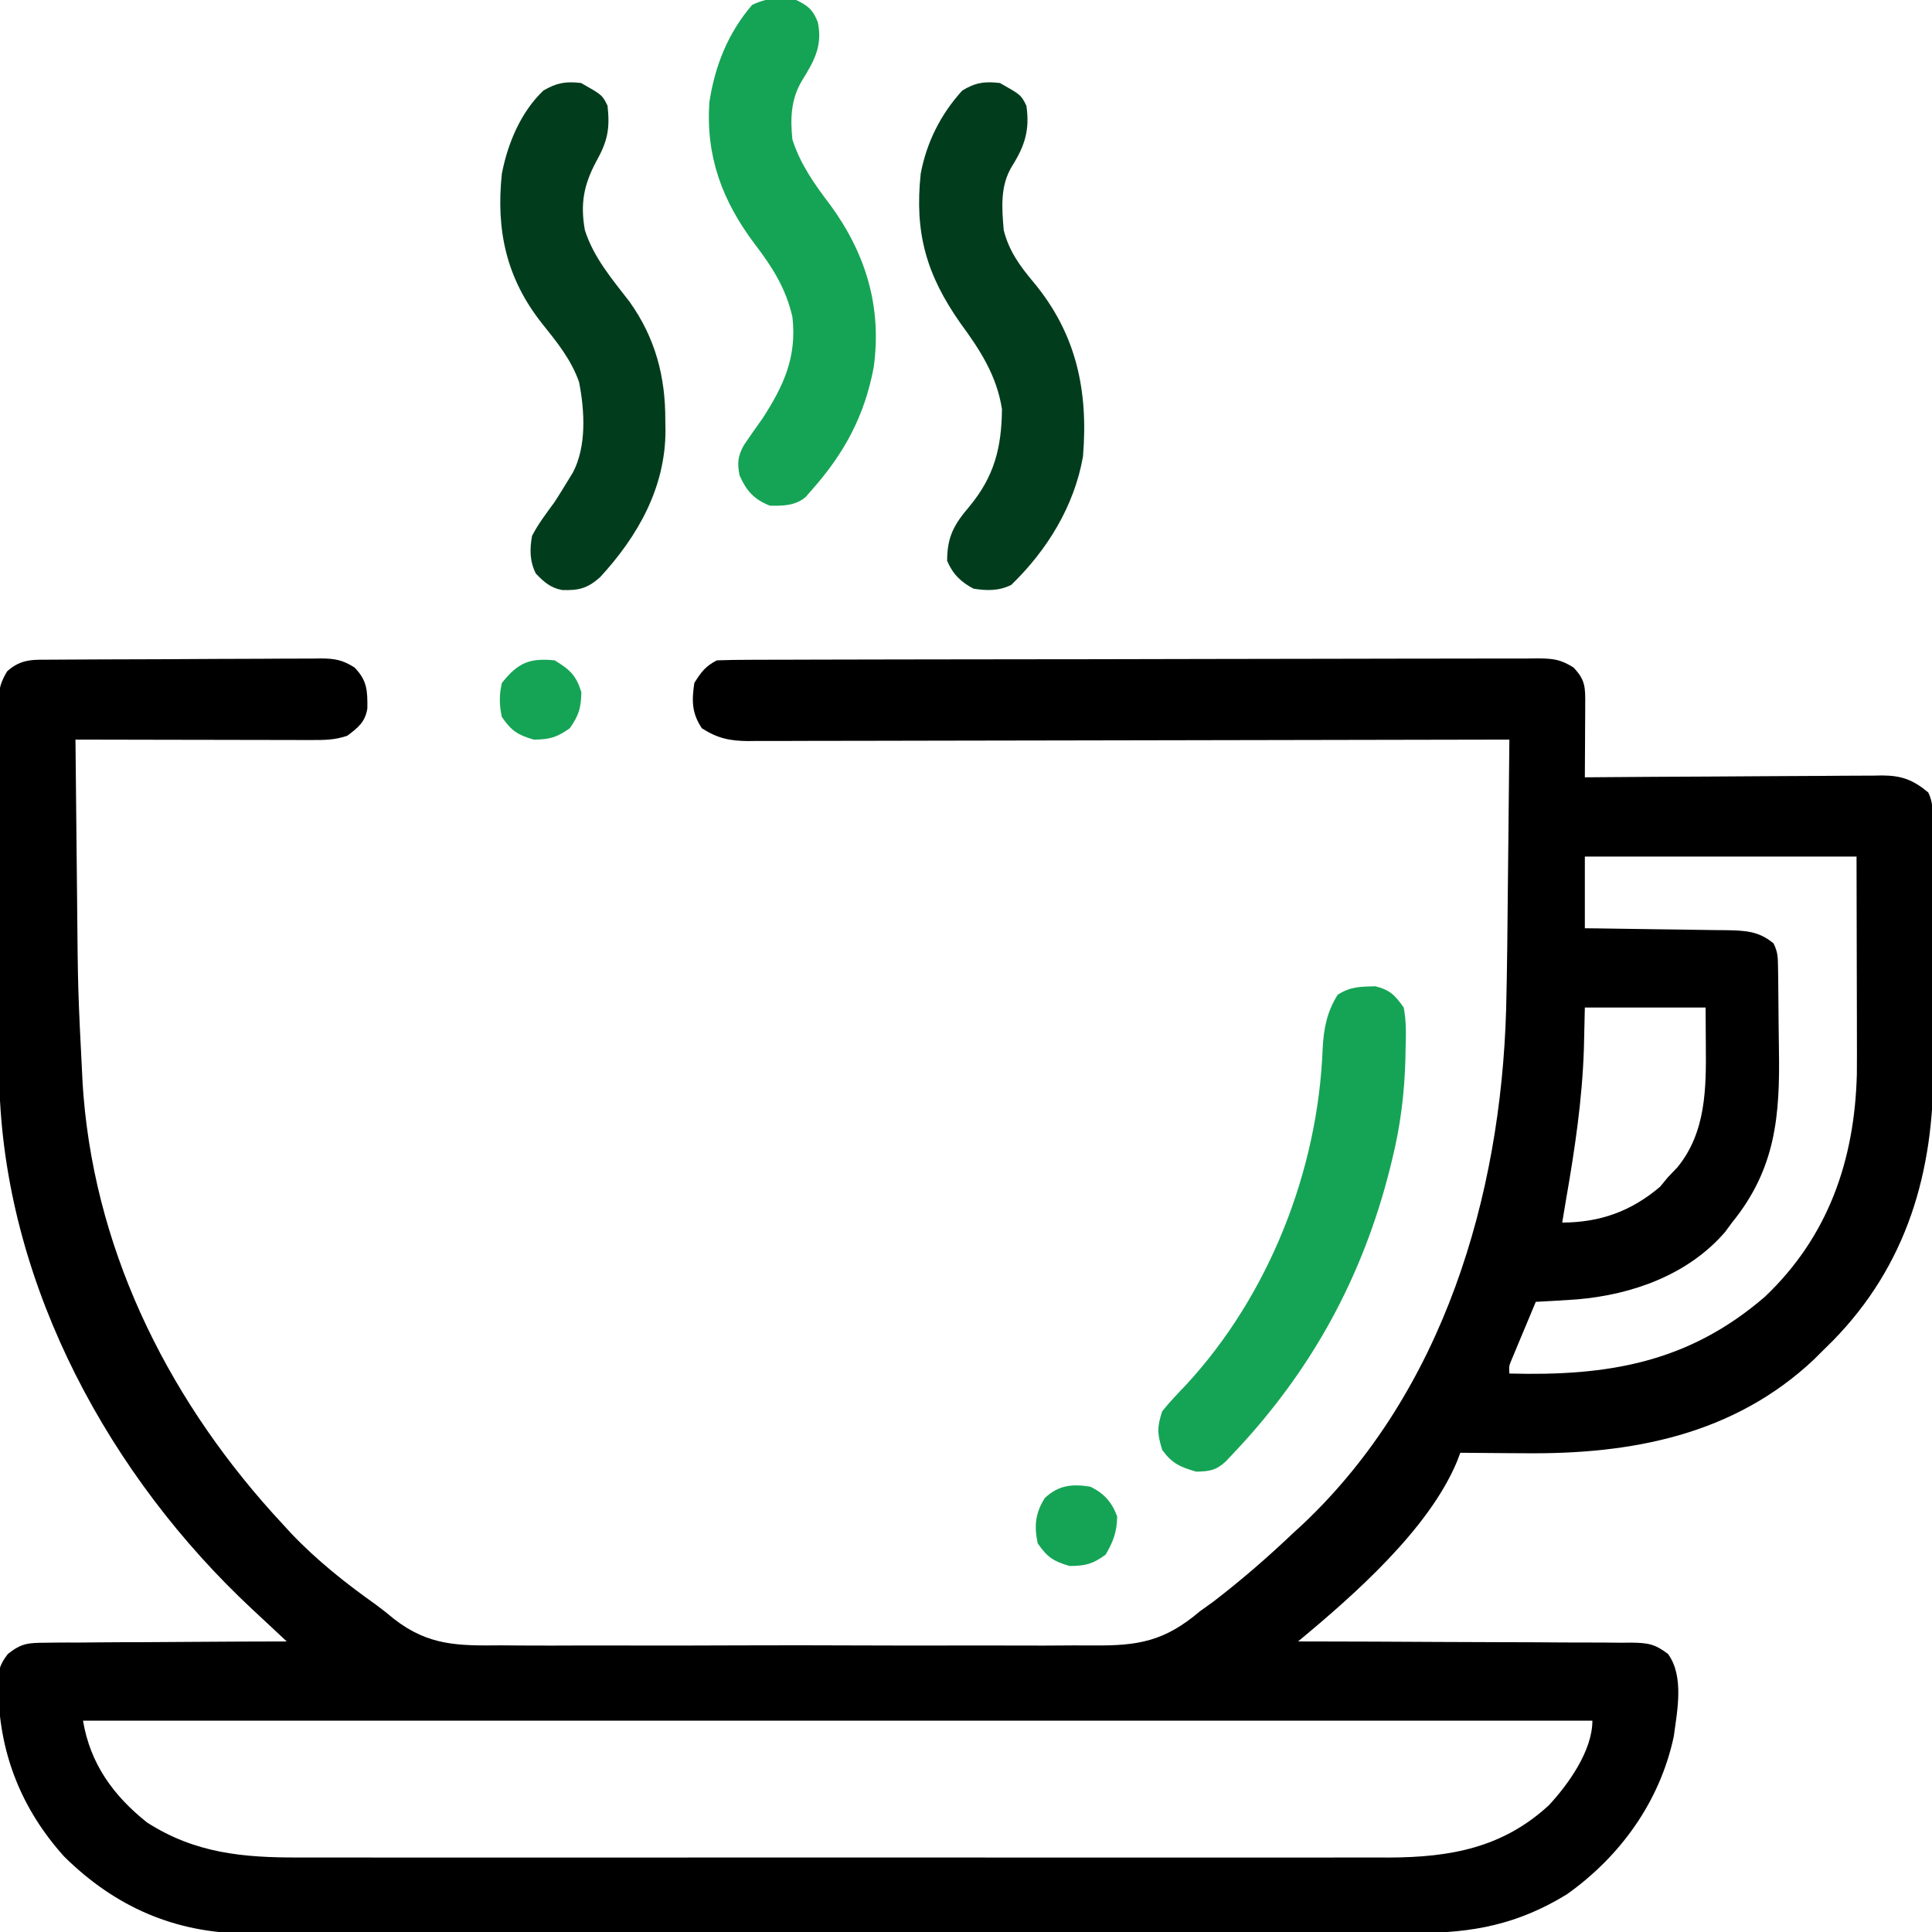 <svg width="512" height="512" viewBox="0 0 512 512" fill="none" xmlns="http://www.w3.org/2000/svg">
<g clip-path="url(#clip0_3011_30)">
<path d="M13.95 174.823C14.772 174.816 15.593 174.81 16.439 174.803C19.164 174.783 21.889 174.772 24.613 174.762C25.543 174.758 26.473 174.754 27.431 174.749C32.351 174.728 37.272 174.714 42.192 174.705C47.277 174.694 52.361 174.659 57.445 174.62C61.353 174.594 65.26 174.585 69.168 174.582C71.042 174.577 72.917 174.565 74.791 174.547C77.415 174.522 80.037 174.523 82.661 174.53C83.435 174.517 84.209 174.504 85.006 174.491C88.72 174.527 90.805 174.874 93.959 176.904C97.332 180.368 97.393 183.06 97.356 187.738C96.787 191.357 94.848 192.88 92 195C88.57 196.143 85.944 196.12 82.326 196.114C81.652 196.114 80.979 196.114 80.285 196.114C78.061 196.113 75.837 196.105 73.613 196.098C72.071 196.096 70.528 196.094 68.985 196.093C64.926 196.09 60.867 196.08 56.808 196.069C52.666 196.058 48.523 196.054 44.381 196.049C36.254 196.038 28.127 196.021 20 196C20.086 205.443 20.181 214.886 20.288 224.329C20.337 228.716 20.383 233.104 20.422 237.492C20.635 262.384 20.635 262.384 21.902 287.238C21.977 288.274 22.051 289.309 22.128 290.376C25.676 333.544 45.784 372.669 75 404C76.087 405.185 76.087 405.185 77.195 406.395C83.957 413.488 91.553 419.536 99.54 425.201C101.207 426.42 102.83 427.701 104.407 429.033C113.596 436.199 121.54 436.145 132.797 436.035C134.671 436.046 136.545 436.06 138.419 436.078C143.477 436.114 148.534 436.1 153.592 436.075C158.903 436.054 164.215 436.073 169.526 436.086C178.444 436.1 187.36 436.081 196.277 436.043C206.564 435.999 216.849 436.014 227.135 436.058C235.992 436.094 244.848 436.099 253.705 436.078C258.983 436.066 264.262 436.064 269.54 436.09C274.505 436.114 279.468 436.097 284.433 436.051C286.247 436.041 288.061 436.044 289.875 436.061C301.75 436.167 308.683 434.911 318 427C319.192 426.131 320.389 425.269 321.594 424.418C329.111 418.649 336.138 412.532 343 406C343.757 405.308 344.513 404.616 345.293 403.902C382.461 368.766 397.725 317.105 399.143 267.456C399.41 256.611 399.505 245.763 399.601 234.915C399.642 230.509 399.692 226.103 399.742 221.697C399.838 213.132 399.922 204.566 400 196C398.4 196.004 398.4 196.004 396.768 196.008C370.829 196.075 344.89 196.124 318.951 196.155C306.408 196.171 293.864 196.192 281.32 196.226C270.388 196.256 259.456 196.276 248.523 196.282C242.734 196.286 236.945 196.295 231.155 196.317C225.707 196.338 220.259 196.344 214.81 196.339C212.81 196.34 210.81 196.346 208.809 196.358C206.079 196.373 203.349 196.369 200.618 196.361C199.43 196.374 199.43 196.374 198.219 196.387C193.431 196.348 190.138 195.664 186 193C183.321 188.981 183.304 185.724 184 181C185.794 178.13 186.983 176.509 190 175C192.911 174.895 195.799 174.852 198.711 174.853C199.624 174.849 200.537 174.845 201.477 174.842C204.555 174.831 207.633 174.827 210.71 174.823C212.909 174.817 215.108 174.81 217.307 174.803C223.295 174.786 229.283 174.775 235.27 174.767C239.008 174.762 242.746 174.756 246.484 174.749C257.499 174.731 268.515 174.717 279.53 174.709C281.547 174.708 283.563 174.706 285.579 174.705C286.581 174.704 286.581 174.704 287.602 174.703C298.417 174.695 309.232 174.67 320.047 174.637C331.147 174.604 342.247 174.586 353.348 174.583C359.581 174.581 365.815 174.572 372.049 174.547C377.912 174.523 383.774 174.519 389.637 174.529C391.791 174.53 393.945 174.523 396.099 174.51C399.036 174.492 401.971 174.499 404.908 174.512C406.192 174.496 406.192 174.496 407.501 174.479C411.537 174.523 413.516 174.693 417.006 176.905C420.173 180.232 420.12 182.165 420.098 186.664C420.094 187.786 420.091 188.907 420.088 190.062C420.08 191.238 420.071 192.414 420.063 193.625C420.058 194.808 420.054 195.992 420.049 197.211C420.037 200.141 420.021 203.07 420 206C421.052 205.991 422.103 205.982 423.187 205.973C433.103 205.892 443.02 205.832 452.937 205.793C458.035 205.772 463.133 205.744 468.231 205.698C473.153 205.655 478.074 205.631 482.995 205.62C484.872 205.613 486.748 205.599 488.624 205.577C491.255 205.548 493.885 205.544 496.516 205.546C497.676 205.524 497.676 205.524 498.859 205.502C504.05 205.542 507.013 206.699 511 210C512.596 213.192 512.156 216.652 512.161 220.159C512.166 221.003 512.171 221.847 512.176 222.717C512.191 225.524 512.198 228.33 512.203 231.137C512.209 233.093 512.215 235.05 512.22 237.007C512.231 241.122 512.237 245.237 512.24 249.352C512.246 254.588 512.27 259.823 512.298 265.059C512.317 269.11 512.322 273.16 512.324 277.211C512.327 279.138 512.335 281.065 512.348 282.993C512.523 310.548 505.354 335.304 485.68 355.355C484.795 356.228 483.911 357.101 483 358C482.26 358.739 481.52 359.477 480.758 360.238C459.441 380.345 432.282 385.424 404.125 385.125C402.454 385.115 400.784 385.106 399.113 385.098C395.075 385.076 391.038 385.042 387 385C386.56 386.155 386.56 386.155 386.111 387.334C378.602 405.351 358.657 422.84 344 435C345.179 435.001 346.358 435.003 347.573 435.004C358.682 435.021 369.791 435.064 380.9 435.132C386.612 435.166 392.323 435.191 398.034 435.196C403.546 435.2 409.057 435.228 414.568 435.273C416.671 435.286 418.775 435.291 420.878 435.286C423.823 435.281 426.767 435.307 429.712 435.341C431.017 435.328 431.017 435.328 432.349 435.314C436.692 435.397 438.483 435.606 442.043 438.318C446.336 444.201 444.511 453.271 443.559 460.223C439.881 477.406 429.436 491.943 415.215 502.027C402.264 509.974 390.244 512.305 375.319 512.261C373.942 512.264 372.565 512.268 371.188 512.272C367.423 512.283 363.659 512.28 359.894 512.276C355.826 512.274 351.759 512.283 347.691 512.29C339.729 512.303 331.768 512.305 323.806 512.302C317.332 512.301 310.858 512.302 304.385 512.307C303.001 512.307 303.001 512.307 301.59 512.308C299.716 512.31 297.842 512.311 295.968 512.312C278.405 512.323 260.842 512.321 243.278 512.315C227.224 512.309 211.17 512.321 195.116 512.34C178.617 512.359 162.119 512.367 145.62 512.364C136.363 512.362 127.106 512.364 117.849 512.378C109.968 512.39 102.087 512.392 94.206 512.38C90.188 512.374 86.17 512.373 82.153 512.385C78.468 512.395 74.784 512.392 71.099 512.378C69.149 512.374 67.199 512.385 65.249 512.397C46.293 512.281 30.448 505.296 17 492C5.875 479.64 0.063 465.237 -0.437 448.75C-0.472 448.064 -0.507 447.377 -0.542 446.67C-0.572 443.004 -0.176 441.226 2.092 438.312C5.696 435.447 7.522 435.365 12.085 435.341C12.778 435.33 13.472 435.32 14.186 435.309C16.464 435.28 18.741 435.286 21.02 435.293C22.604 435.28 24.189 435.265 25.774 435.247C29.935 435.207 34.095 435.197 38.256 435.193C42.506 435.184 46.756 435.146 51.006 435.111C59.337 435.047 67.668 435.014 76 435C75.573 434.602 75.146 434.204 74.706 433.794C72.747 431.967 70.787 430.14 68.828 428.312C68.157 427.687 67.485 427.061 66.793 426.416C29.299 391.44 1.964 341.579 -0.102 289.421C-0.15 286.57 -0.169 283.72 -0.177 280.868C-0.184 279.792 -0.19 278.716 -0.197 277.608C-0.216 274.077 -0.228 270.546 -0.238 267.016C-0.242 265.805 -0.246 264.595 -0.251 263.349C-0.271 256.956 -0.286 250.564 -0.295 244.171C-0.306 237.568 -0.341 230.965 -0.38 224.362C-0.406 219.28 -0.415 214.198 -0.418 209.116C-0.423 206.681 -0.435 204.246 -0.453 201.81C-0.478 198.411 -0.477 195.013 -0.47 191.614C-0.483 190.608 -0.496 189.603 -0.509 188.566C-0.476 184.182 -0.43 181.7 1.904 177.899C5.701 174.458 9.053 174.84 13.95 174.823ZM420 227C420 233.27 420 239.54 420 246C421.337 246.015 422.674 246.029 424.052 246.044C429.018 246.102 433.985 246.179 438.951 246.262C441.1 246.296 443.248 246.324 445.397 246.346C448.488 246.38 451.578 246.432 454.668 246.488C455.627 246.495 456.585 246.501 457.573 246.508C462.481 246.616 466.059 246.724 470 250C471.16 252.319 471.151 253.72 471.193 256.303C471.209 257.196 471.225 258.088 471.242 259.008C471.286 263.141 471.327 267.274 471.35 271.407C471.367 273.571 471.394 275.734 471.432 277.898C471.746 295.657 470.614 309.709 459 324C458.093 325.232 458.093 325.232 457.168 326.488C447.364 337.847 432.577 343.093 418.035 344.34C414.359 344.604 410.681 344.813 407 345C405.829 347.79 404.663 350.582 403.5 353.375C403.166 354.169 402.832 354.963 402.488 355.781C402.172 356.542 401.857 357.302 401.531 358.086C401.238 358.788 400.945 359.489 400.643 360.212C399.887 361.997 399.887 361.997 400 364C425.996 364.701 447.382 361.219 467.754 343.621C484.548 327.648 491.495 307.429 492.087 284.667C492.115 280.972 492.113 277.278 492.098 273.582C492.097 272.394 492.096 271.206 492.095 269.982C492.089 265.592 492.075 261.202 492.063 256.812C492.032 242.055 492.032 242.055 492 227C468.24 227 444.48 227 420 227ZM420 267C419.918 270.589 419.835 274.177 419.75 277.875C419.311 291.45 417.331 304.639 415 318C414.666 320 414.332 322 414 324C424.004 323.961 432.269 321.026 439.938 314.5C440.618 313.675 441.299 312.85 442 312C442.846 311.113 443.691 310.226 444.563 309.312C452.137 300.017 452.164 288.385 452.063 277C452.042 273.7 452.021 270.4 452 267C441.44 267 430.88 267 420 267ZM22 456C23.896 467.378 30.013 475.869 39 483C51.755 491.151 64.417 492.311 79.321 492.254C80.597 492.257 81.873 492.26 83.187 492.263C86.69 492.272 90.193 492.268 93.696 492.261C97.489 492.257 101.281 492.264 105.074 492.269C112.489 492.278 119.904 492.276 127.319 492.271C133.348 492.266 139.378 492.265 145.408 492.268C146.699 492.268 146.699 492.268 148.015 492.269C149.764 492.269 151.512 492.27 153.26 492.271C169.627 492.276 185.995 492.27 202.362 492.259C216.386 492.25 230.409 492.252 244.433 492.261C260.744 492.271 277.056 492.276 293.367 492.27C295.109 492.269 296.85 492.268 298.592 492.268C299.877 492.267 299.877 492.267 301.188 492.267C307.206 492.265 313.224 492.268 319.242 492.273C326.582 492.278 333.923 492.277 341.263 492.266C345.004 492.261 348.744 492.259 352.484 492.265C356.549 492.272 360.614 492.264 364.679 492.254C366.43 492.261 366.43 492.261 368.217 492.267C384.373 492.191 398.182 489.709 410.438 478.438C415.68 472.805 422 463.917 422 456C290 456 158 456 22 456Z" fill="black"/>
<path d="M265 22C270.579 25.158 270.579 25.158 272 28C272.948 34.405 271.601 38.635 268.191 44.055C265.014 49.242 265.494 55.132 266 61C267.376 66.471 270.23 70.41 273.812 74.688C285.263 88.407 288.45 103.542 287 121C284.686 134.133 277.516 145.791 268 155C264.765 156.618 261.497 156.577 258 156C254.679 154.286 252.472 152.121 251 148.625C251 142.254 252.823 139.012 256.875 134.25C263.486 126.28 265.424 118.685 265.531 108.434C264.156 99.546 259.73 92.745 254.5 85.625C245.47 72.763 242.333 61.664 244 46C245.584 37.675 249.285 30.292 255 24C258.447 21.887 260.954 21.515 265 22Z" fill="#013D1C"/>
<path d="M211 -1.2517e-06C214.149 1.509 215.462 2.614 216.73 5.883C218.052 12.187 215.736 16.216 212.445 21.52C209.583 26.431 209.421 31.432 210 37C212.116 43.533 215.819 48.783 219.937 54.188C229.409 67.094 233.761 81.272 231.539 97.332C229.115 110.264 223.709 120.214 215 130C214.506 130.568 214.012 131.137 213.504 131.723C210.804 134.016 207.408 134.107 204 134C199.811 132.324 197.815 130.107 196 126C195.341 122.778 195.523 120.851 197.137 117.969C198.716 115.614 200.358 113.311 202 111C207.688 102.267 211.212 94.616 210 84C208.269 76.43 204.695 70.802 200.027 64.691C191.385 53.218 186.994 41.431 188 27C189.474 17.415 192.95 8.706 199.312 1.312C203.26 -0.615 206.695 -0.741 211 -1.2517e-06Z" fill="#15A455"/>
<path d="M154 22C159.579 25.158 159.579 25.158 161 28C161.691 34.117 161.009 37.425 158 42.812C154.672 49.034 153.766 54.029 155 61C157.349 68.315 162.213 73.976 166.848 79.977C173.642 89.52 176.354 99.741 176.313 111.312C176.329 112.199 176.345 113.085 176.361 113.998C176.373 129.155 169.108 142.033 159 153C155.712 155.889 153.436 156.522 148.969 156.363C145.873 155.792 144.149 154.214 142 152C140.355 148.71 140.36 145.543 141 142C142.679 138.765 144.855 135.939 147 133C148.126 131.243 149.231 129.472 150.313 127.687C150.804 126.887 151.295 126.086 151.801 125.262C155.487 118.309 154.95 108.809 153.457 101.25C151.379 95.318 147.61 90.678 143.723 85.829C134.18 73.84 131.403 61.021 133 46C134.562 37.989 138.003 29.706 144 24C147.491 21.945 149.933 21.512 154 22Z" fill="#013D1C"/>
<path d="M364.465 261.371C368.354 262.336 369.688 263.725 372 267C372.693 270.599 372.614 274.097 372.5 277.75C372.481 278.779 372.462 279.808 372.442 280.869C372.184 289.817 371.133 298.314 369 307C368.801 307.817 368.603 308.634 368.398 309.475C361.154 338.447 347.508 363.335 327 385C326.313 385.732 325.626 386.464 324.918 387.219C322.273 389.675 320.591 389.93 317 390C312.75 388.775 310.618 387.85 308 384.25C306.699 380.022 306.585 378.246 308 374C309.962 371.554 312.095 369.329 314.262 367.062C336.32 343.22 349.274 310.204 350.518 277.922C350.787 272.598 351.636 268.16 354.5 263.625C357.856 261.443 360.532 261.474 364.465 261.371Z" fill="#15A455"/>
<path d="M289 394C292.602 395.789 294.653 398.06 296.063 401.875C295.981 405.979 295.073 408.457 293 412C289.593 414.478 287.65 415 283.438 415C279.171 413.759 277.524 412.671 275 409C274.036 404.333 274.341 401.055 276.875 397C280.53 393.56 284.128 393.205 289 394Z" fill="#15A455"/>
<path d="M147 175C151.005 177.448 152.668 178.926 154.062 183.437C153.989 187.592 153.391 189.607 151 193C147.588 195.404 145.618 196 141.437 196C137.17 194.759 135.524 193.671 133 190C132.298 186.849 132.27 184.147 133 181C137.215 175.676 140.259 174.326 147 175Z" fill="#15A455"/>
</g>
<defs>
<clipPath id="clip0_3011_30">
<rect width="512" height="512" fill="white"/>
</clipPath>
</defs>
</svg>
